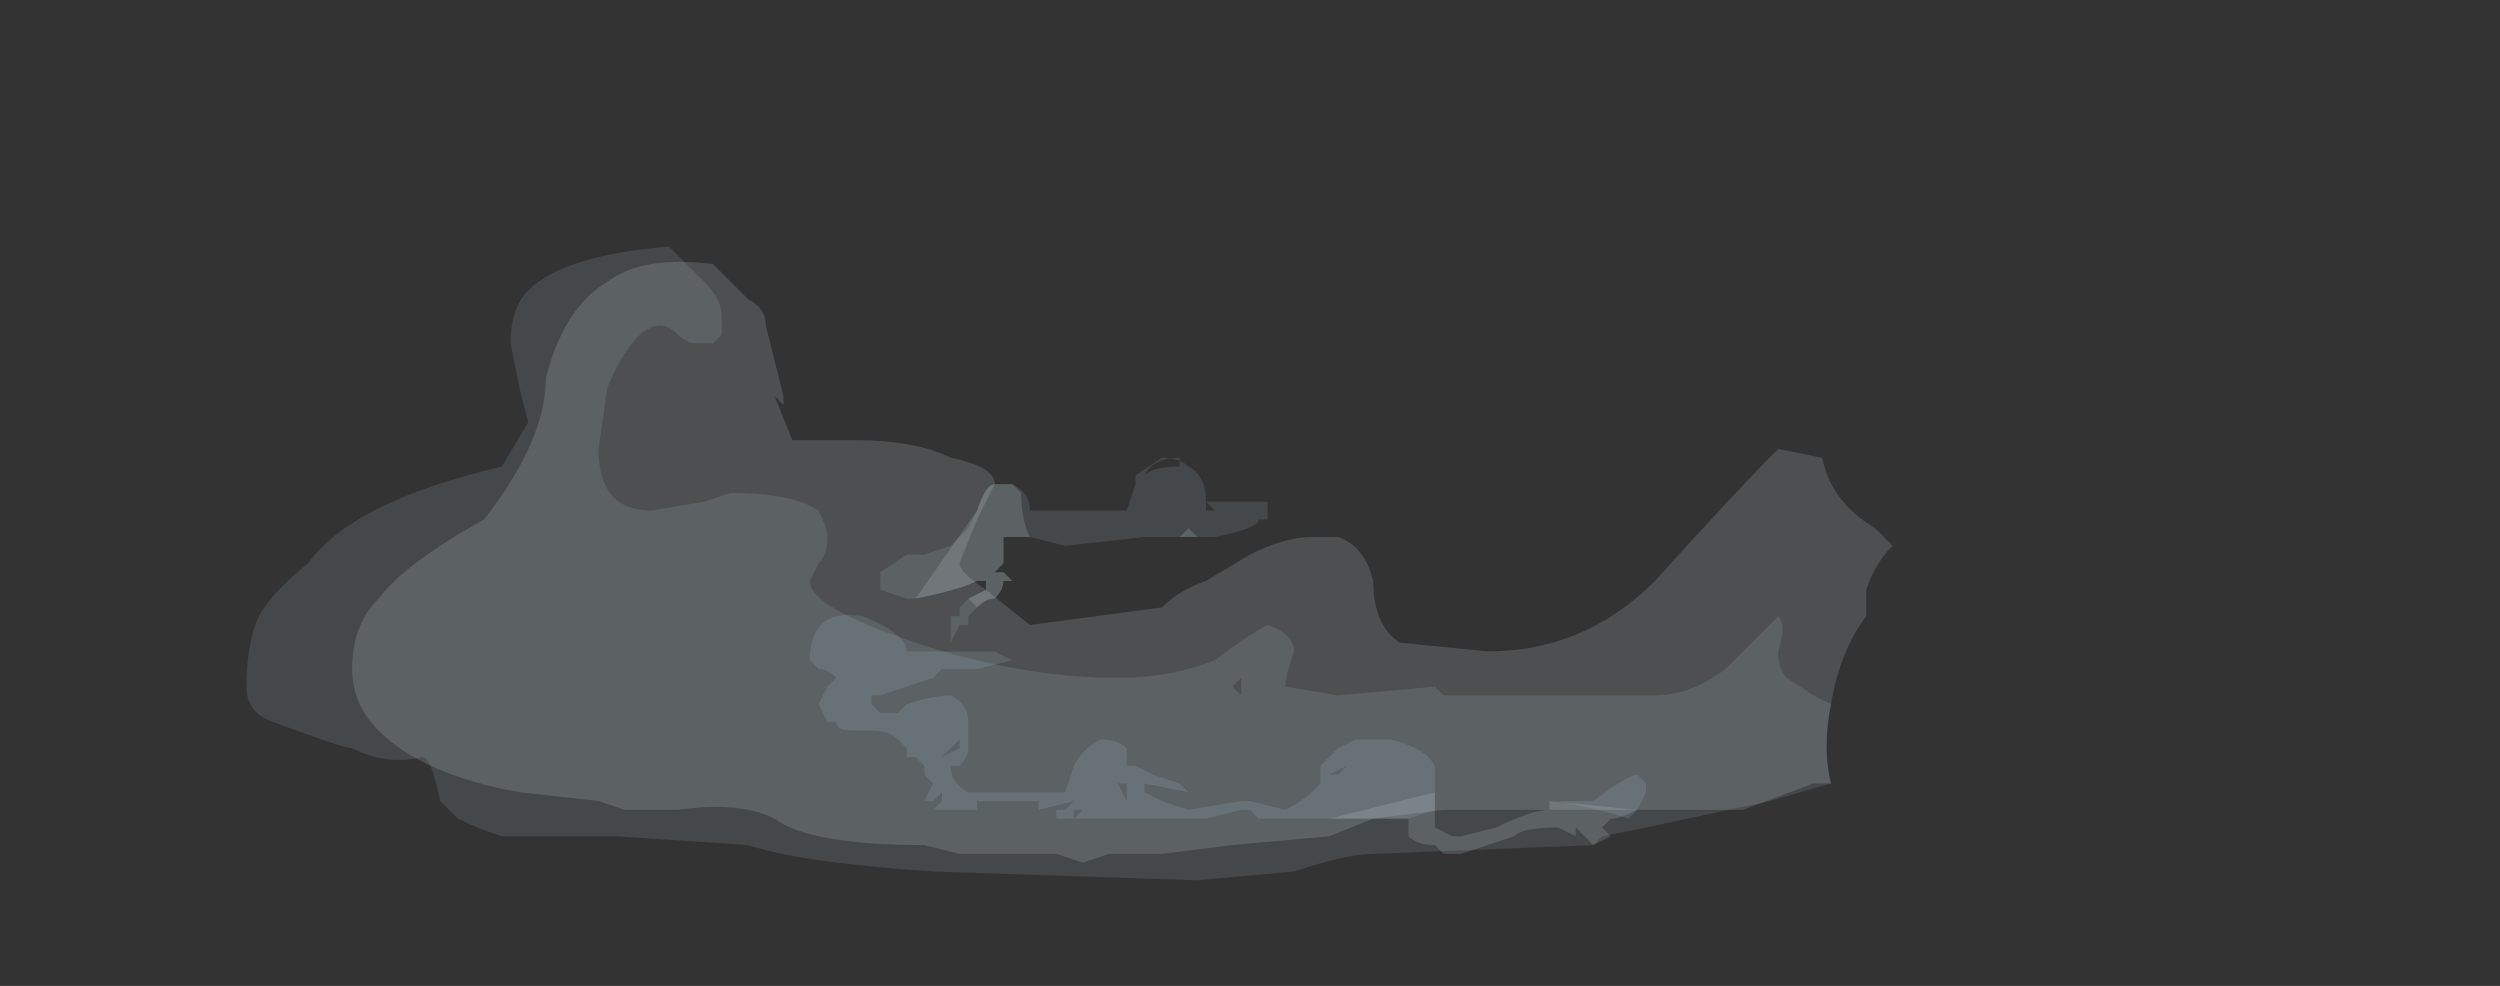 <?xml version="1.0" encoding="UTF-8" standalone="no"?>
<svg xmlns:ffdec="https://www.free-decompiler.com/flash" xmlns:xlink="http://www.w3.org/1999/xlink" ffdec:objectType="frame" height="39.2px" width="99.4px" xmlns="http://www.w3.org/2000/svg">
  <rect width="100%" height="100%" fill="#333333" stroke="none"/>
  <g transform="matrix(1.0, 0.0, 0.0, 1.0, 60.8, 29.1)">
    <use ffdec:characterId="177" height="3.45" transform="matrix(7.0, 0.0, 0.0, 7.0, -46.8, -18.95)" width="12.2" xlink:href="#shape0"/>
    <use ffdec:characterId="176" height="2.05" transform="matrix(7.0, 0.0, 0.0, 7.0, -28.6, -10.9)" width="4.75" xlink:href="#shape1"/>
    <use ffdec:characterId="178" height="3.6" transform="matrix(7.0, 0.0, 0.0, 7.0, -51.0, -19.3)" width="9.0" xlink:href="#shape2"/>
  </g>
  <defs>
    <g id="shape0" transform="matrix(1.0, 0.0, 0.0, 1.0, 9.8, 1.35)">
      <path d="M-6.0 0.0 Q-6.0 0.15 -5.95 0.25 L-6.1 0.25 -6.1 0.4 -6.15 0.45 -6.1 0.45 -6.05 0.5 -6.1 0.5 Q-6.1 0.55 -6.15 0.6 -6.2 0.6 -6.25 0.65 L-6.3 0.6 -6.2 0.55 -6.2 0.5 -6.25 0.5 Q-6.35 0.55 -6.6 0.6 L-6.25 0.1 Q-6.2 -0.05 -6.15 -0.05 L-6.05 -0.05 -6.0 0.0 M-3.65 1.85 L-3.65 1.9 -3.55 1.95 -3.5 1.95 -3.3 1.9 Q-3.1 1.8 -3.0 1.8 L-3.0 1.75 -2.5 1.8 Q-2.6 1.85 -2.65 1.85 L-2.7 1.9 -2.65 1.95 -2.75 2.0 -2.85 1.9 -2.85 1.95 -2.95 1.9 Q-3.15 1.9 -3.2 1.95 -3.35 2.0 -3.5 2.05 L-3.6 2.05 -3.65 2.0 Q-3.75 2.0 -3.8 1.95 L-3.8 1.85 -4.25 1.85 -3.65 1.7 -3.65 1.85 M-3.75 1.9 L-3.75 1.9 M-5.1 0.25 L-5.05 0.2 -5.0 0.25 -5.1 0.25" fill="#ebf7fc" fill-opacity="0.145" fill-rule="evenodd" stroke="none"/>
      <path d="M-7.45 -0.95 L-7.35 -0.55 -7.35 -0.5 -7.4 -0.55 -7.3 -0.3 -6.95 -0.3 Q-6.6 -0.3 -6.4 -0.2 -6.15 -0.15 -6.15 -0.05 L-6.25 0.15 -6.35 0.4 Q-6.35 0.45 -6.2 0.55 L-5.95 0.75 -5.2 0.65 Q-5.1 0.55 -4.95 0.5 L-4.7 0.35 Q-4.5 0.25 -4.35 0.25 L-4.2 0.25 Q-4.05 0.3 -4.0 0.5 -4.0 0.75 -3.85 0.85 L-3.35 0.9 Q-2.8 0.9 -2.4 0.5 -1.95 0.0 -1.7 -0.25 L-1.45 -0.2 Q-1.4 0.05 -1.15 0.2 L-1.05 0.3 Q-1.15 0.4 -1.2 0.55 L-1.2 0.7 Q-1.35 0.9 -1.4 1.2 -1.45 1.45 -1.4 1.65 L-1.5 1.65 -1.9 1.8 -3.6 1.8 -4.0 1.85 -4.25 1.95 -4.8 2.0 -5.2 2.05 -5.5 2.05 -5.65 2.1 -5.8 2.05 -6.35 2.05 -6.55 2.0 Q-7.2 2.0 -7.4 1.85 -7.6 1.75 -7.95 1.8 L-8.25 1.8 -8.4 1.75 -8.85 1.7 Q-9.4 1.6 -9.65 1.35 -9.8 1.2 -9.8 1.0 -9.8 0.75 -9.65 0.6 -9.5 0.4 -9.05 0.15 -8.7 -0.3 -8.7 -0.65 -8.6 -1.05 -8.35 -1.2 -8.15 -1.35 -7.75 -1.3 L-7.55 -1.1 Q-7.45 -1.05 -7.45 -0.95" fill="#ebf7fc" fill-opacity="0.145" fill-rule="evenodd" stroke="none"/>
    </g>
    <g id="shape1" transform="matrix(1.0, 0.0, 0.0, 1.0, 7.2, 0.2)">
      <path d="M-5.1 -0.2 Q-5.25 -0.2 -5.3 -0.1 -5.25 -0.15 -5.1 -0.15 L-5.1 -0.2 M-6.05 -0.05 Q-5.95 0.0 -5.95 0.1 L-5.4 0.1 -5.35 -0.05 -5.35 -0.1 -5.2 -0.2 Q-5.1 -0.2 -5.05 -0.15 -4.95 -0.1 -4.95 0.05 L-4.6 0.05 -4.6 0.15 -4.65 0.15 Q-4.65 0.2 -4.9 0.25 L-5.3 0.25 -5.75 0.3 -5.95 0.25 -6.1 0.25 -6.1 0.4 -6.15 0.45 -6.1 0.45 -6.05 0.5 -6.1 0.5 Q-6.1 0.55 -6.15 0.6 -6.2 0.6 -6.25 0.65 L-6.3 0.7 -6.3 0.75 -6.35 0.75 -6.4 0.85 -6.4 0.7 -6.35 0.7 -6.35 0.65 -6.3 0.6 -6.2 0.55 -6.2 0.5 -6.25 0.5 Q-6.35 0.55 -6.6 0.6 L-6.65 0.6 -6.8 0.55 -6.8 0.45 -6.65 0.35 -6.55 0.35 -6.4 0.3 -6.3 0.2 -6.25 0.1 Q-6.2 -0.05 -6.15 -0.05 L-6.05 -0.05 M-3.65 1.8 L-3.8 1.85 -4.65 1.85 -4.7 1.8 -4.75 1.8 -4.95 1.85 -5.35 1.85 Q-5.45 1.85 -5.55 1.85 L-5.8 1.85 -5.8 1.8 -5.75 1.8 -5.7 1.75 -5.9 1.8 -5.9 1.75 -6.25 1.75 -6.25 1.8 -6.5 1.8 -6.45 1.75 -6.55 1.75 -6.5 1.65 -6.55 1.6 -6.55 1.55 -6.6 1.5 -6.65 1.5 -6.65 1.45 -6.7 1.4 Q-6.75 1.35 -6.85 1.35 L-6.95 1.35 Q-7.05 1.35 -7.05 1.3 L-7.1 1.3 -7.15 1.2 -7.1 1.1 -7.05 1.05 Q-7.1 1.0 -7.15 1.0 L-7.2 0.95 Q-7.2 0.65 -6.9 0.7 -6.65 0.8 -6.65 0.9 L-6.15 0.9 -6.05 0.95 -6.25 1.0 -6.45 1.0 -6.5 1.05 -6.8 1.15 -6.85 1.15 -6.85 1.2 -6.8 1.25 -6.7 1.25 -6.65 1.2 Q-6.5 1.15 -6.4 1.15 -6.3 1.2 -6.3 1.3 L-6.3 1.45 Q-6.3 1.5 -6.35 1.55 L-6.4 1.55 Q-6.4 1.65 -6.3 1.7 L-5.75 1.7 -5.7 1.55 Q-5.65 1.45 -5.55 1.4 -5.45 1.4 -5.4 1.45 L-5.4 1.55 -5.35 1.55 -5.25 1.6 -5.1 1.65 -5.05 1.7 -5.3 1.65 -5.3 1.7 -5.2 1.75 -5.05 1.8 -4.75 1.75 -4.7 1.75 -4.5 1.8 Q-4.4 1.75 -4.35 1.7 L-4.3 1.65 -4.3 1.55 -4.2 1.45 -4.1 1.4 -3.9 1.4 Q-3.7 1.45 -3.65 1.55 -3.65 1.6 -3.65 1.7 L-3.65 1.8 M-4.25 1.6 L-4.2 1.6 -4.15 1.55 -4.25 1.6 M-2.45 1.65 L-2.45 1.7 -2.5 1.8 -2.55 1.85 Q-2.7 1.8 -2.95 1.75 L-2.75 1.75 Q-2.55 1.6 -2.5 1.6 L-2.45 1.65 M-4.8 0.1 L-4.9 0.1 -4.95 0.05 -4.95 0.1 -4.8 0.1 M-5.65 1.8 L-5.7 1.8 -5.7 1.85 -5.65 1.8 M-5.45 1.65 L-5.4 1.75 -5.4 1.65 -5.45 1.65 M-6.35 1.4 L-6.45 1.5 -6.35 1.45 -6.35 1.4 M-7.05 1.2 L-7.05 1.2 M-6.7 1.35 L-6.7 1.35 M-6.45 1.7 L-6.5 1.75 -6.45 1.75 -6.45 1.7" fill="#c9e9f6" fill-opacity="0.118" fill-rule="evenodd" stroke="none"/>
    </g>
    <g id="shape2" transform="matrix(1.0, 0.0, 0.0, 1.0, 10.4, 1.4)">
      <path d="M-8.8 -0.4 L-8.85 -0.6 -8.9 -0.85 Q-8.9 -1.05 -8.8 -1.15 -8.6 -1.35 -8.0 -1.4 -7.95 -1.35 -7.9 -1.3 L-7.8 -1.2 Q-7.7 -1.1 -7.7 -1.0 L-7.7 -0.9 -7.75 -0.85 -7.85 -0.85 Q-7.9 -0.85 -7.95 -0.9 -8.0 -0.95 -8.05 -0.95 -8.2 -0.95 -8.35 -0.6 L-8.4 -0.25 Q-8.4 0.1 -8.1 0.1 L-7.8 0.05 -7.65 0.0 Q-7.3 0.0 -7.15 0.1 -7.1 0.2 -7.1 0.25 -7.1 0.35 -7.15 0.4 L-7.2 0.5 Q-7.2 0.65 -6.6 0.85 -6.0 1.05 -5.45 1.05 -5.15 1.05 -4.9 0.95 -4.7 0.8 -4.6 0.75 -4.45 0.8 -4.45 0.9 -4.5 1.05 -4.5 1.1 L-4.2 1.15 -3.65 1.1 -3.6 1.15 -2.4 1.15 Q-2.2 1.15 -2.0 1.0 L-1.7 0.7 Q-1.65 0.75 -1.7 0.9 -1.7 1.0 -1.65 1.05 L-1.5 1.15 -1.4 1.2 Q-1.45 1.45 -1.4 1.65 L-1.75 1.75 -2.45 1.9 -2.7 1.95 -2.75 2.0 -4.0 2.05 Q-4.15 2.05 -4.45 2.15 L-5.0 2.2 -6.5 2.15 Q-7.25 2.1 -7.55 2.0 L-8.3 1.95 -8.95 1.95 Q-9.1 1.9 -9.2 1.85 L-9.3 1.75 Q-9.35 1.5 -9.4 1.5 -9.6 1.55 -9.8 1.45 -9.85 1.45 -10.25 1.3 -10.4 1.25 -10.4 1.1 -10.4 0.9 -10.35 0.75 -10.3 0.6 -10.05 0.4 -9.8 0.05 -8.95 -0.15 L-8.8 -0.4 M-4.75 1.05 L-4.8 1.1 -4.75 1.15 -4.75 1.05" fill="#c9e9f6" fill-opacity="0.118" fill-rule="evenodd" stroke="none"/>
    </g>
  </defs>
</svg>
